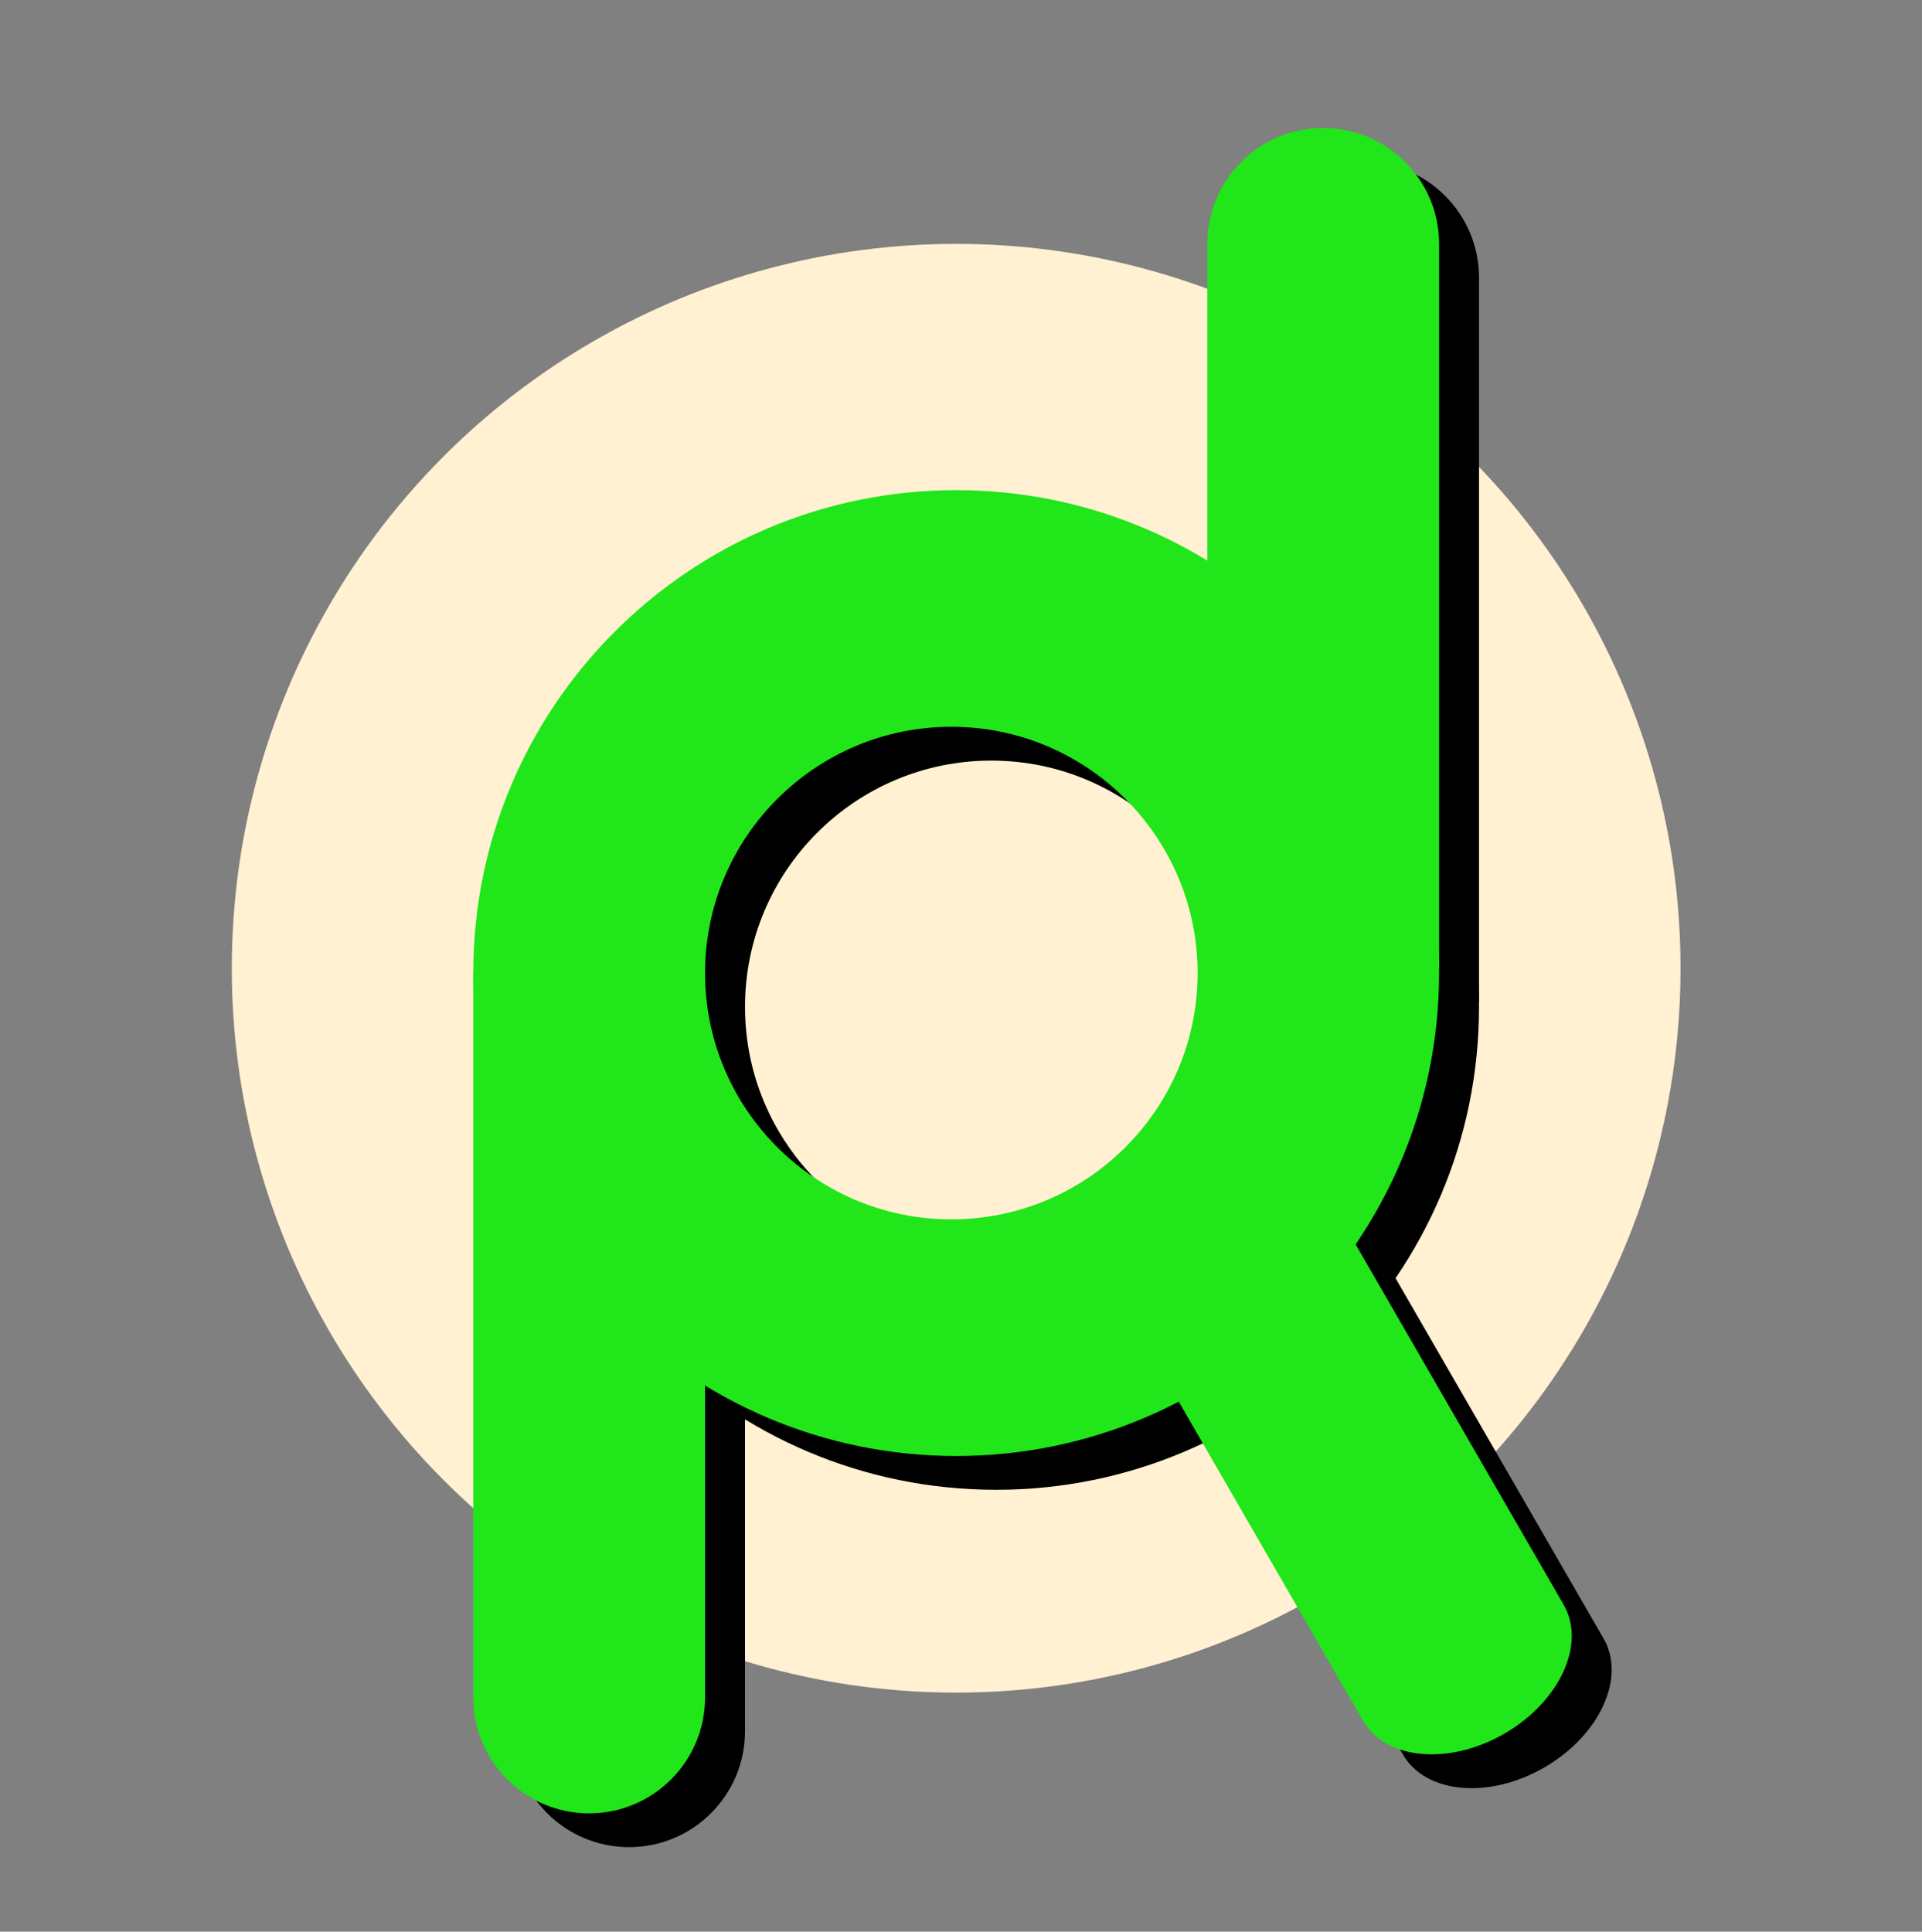 <?xml version="1.0" encoding="UTF-8" standalone="no"?>
<!DOCTYPE svg PUBLIC "-//W3C//DTD SVG 1.1//EN" "http://www.w3.org/Graphics/SVG/1.1/DTD/svg11.dtd">
<svg width="100%" height="100%" viewBox="0 0 796 800" version="1.1" xmlns="http://www.w3.org/2000/svg" xmlns:xlink="http://www.w3.org/1999/xlink" xml:space="preserve" xmlns:serif="http://www.serif.com/" style="fill-rule:evenodd;clip-rule:evenodd;stroke-linejoin:round;stroke-miterlimit:2;">
    <rect x="0" y="0" width="796" height="800" fill="#808080" stroke="none"/>
    <g id="Artboard1" transform="matrix(1,0,0,1,-204,-200)">
        <rect x="204" y="200" width="796" height="800" style="fill:none;"/>
        <g transform="matrix(1,0,0,1,0,1)">
            <circle cx="600" cy="600" r="300" style="fill:rgb(255,241,209);"/>
        </g>
        <g id="DR1" transform="matrix(-1,-1.22465e-16,1.22465e-16,-1,1216.54,1217)">
            <g transform="matrix(-1,1.22465e-16,-1.83697e-16,-1.5,1200,1502)">
                <path d="M704,400C704,382.339 725.508,368 752,368C778.492,368 800,382.339 800,400L800,600L704,600L704,400Z"/>
            </g>
            <path d="M600,400C710.383,400 800,489.617 800,600C800,710.383 710.383,800 600,800C489.617,800 400,710.383 400,600C400,489.617 489.617,400 600,400ZM602,498C545.705,498 500,543.705 500,600C500,656.295 545.705,702 602,702C658.295,702 704,656.295 704,600C704,543.705 658.295,498 602,498Z"/>
            <g transform="matrix(1,0,0,1.5,0,-300)">
                <path d="M704,400C704,382.339 725.508,368 752,368C778.492,368 800,382.339 800,400L800,600L704,600L704,400Z"/>
            </g>
            <g transform="matrix(0.866,-0.5,0.53,0.918,-473.278,323.161)">
                <path d="M704,400C704,382.339 725.508,368 752,368C778.492,368 800,382.339 800,400L800,600L704,600L704,400Z"/>
            </g>
        </g>
        <g id="DR2" transform="matrix(-1,-1.22465e-16,1.22465e-16,-1,1200,1203)">
            <g transform="matrix(-1,1.22465e-16,-1.83697e-16,-1.5,1200,1502)">
                <path d="M704,400C704,382.339 725.508,368 752,368C778.492,368 800,382.339 800,400L800,600L704,600L704,400Z" style="fill:rgb(32,230,26);"/>
            </g>
            <path d="M600,400C710.383,400 800,489.617 800,600C800,710.383 710.383,800 600,800C489.617,800 400,710.383 400,600C400,489.617 489.617,400 600,400ZM602,498C545.705,498 500,543.705 500,600C500,656.295 545.705,702 602,702C658.295,702 704,656.295 704,600C704,543.705 658.295,498 602,498Z" style="fill:rgb(32,230,26);"/>
            <g transform="matrix(1,0,0,1.5,0,-300)">
                <path d="M704,400C704,382.339 725.508,368 752,368C778.492,368 800,382.339 800,400L800,600L704,600L704,400Z" style="fill:rgb(32,230,26);"/>
            </g>
            <g transform="matrix(0.866,-0.5,0.53,0.918,-473.278,323.161)">
                <path d="M704,400C704,382.339 725.508,368 752,368C778.492,368 800,382.339 800,400L800,600L704,600L704,400Z" style="fill:rgb(32,230,26);"/>
            </g>
        </g>
    </g>
</svg>
